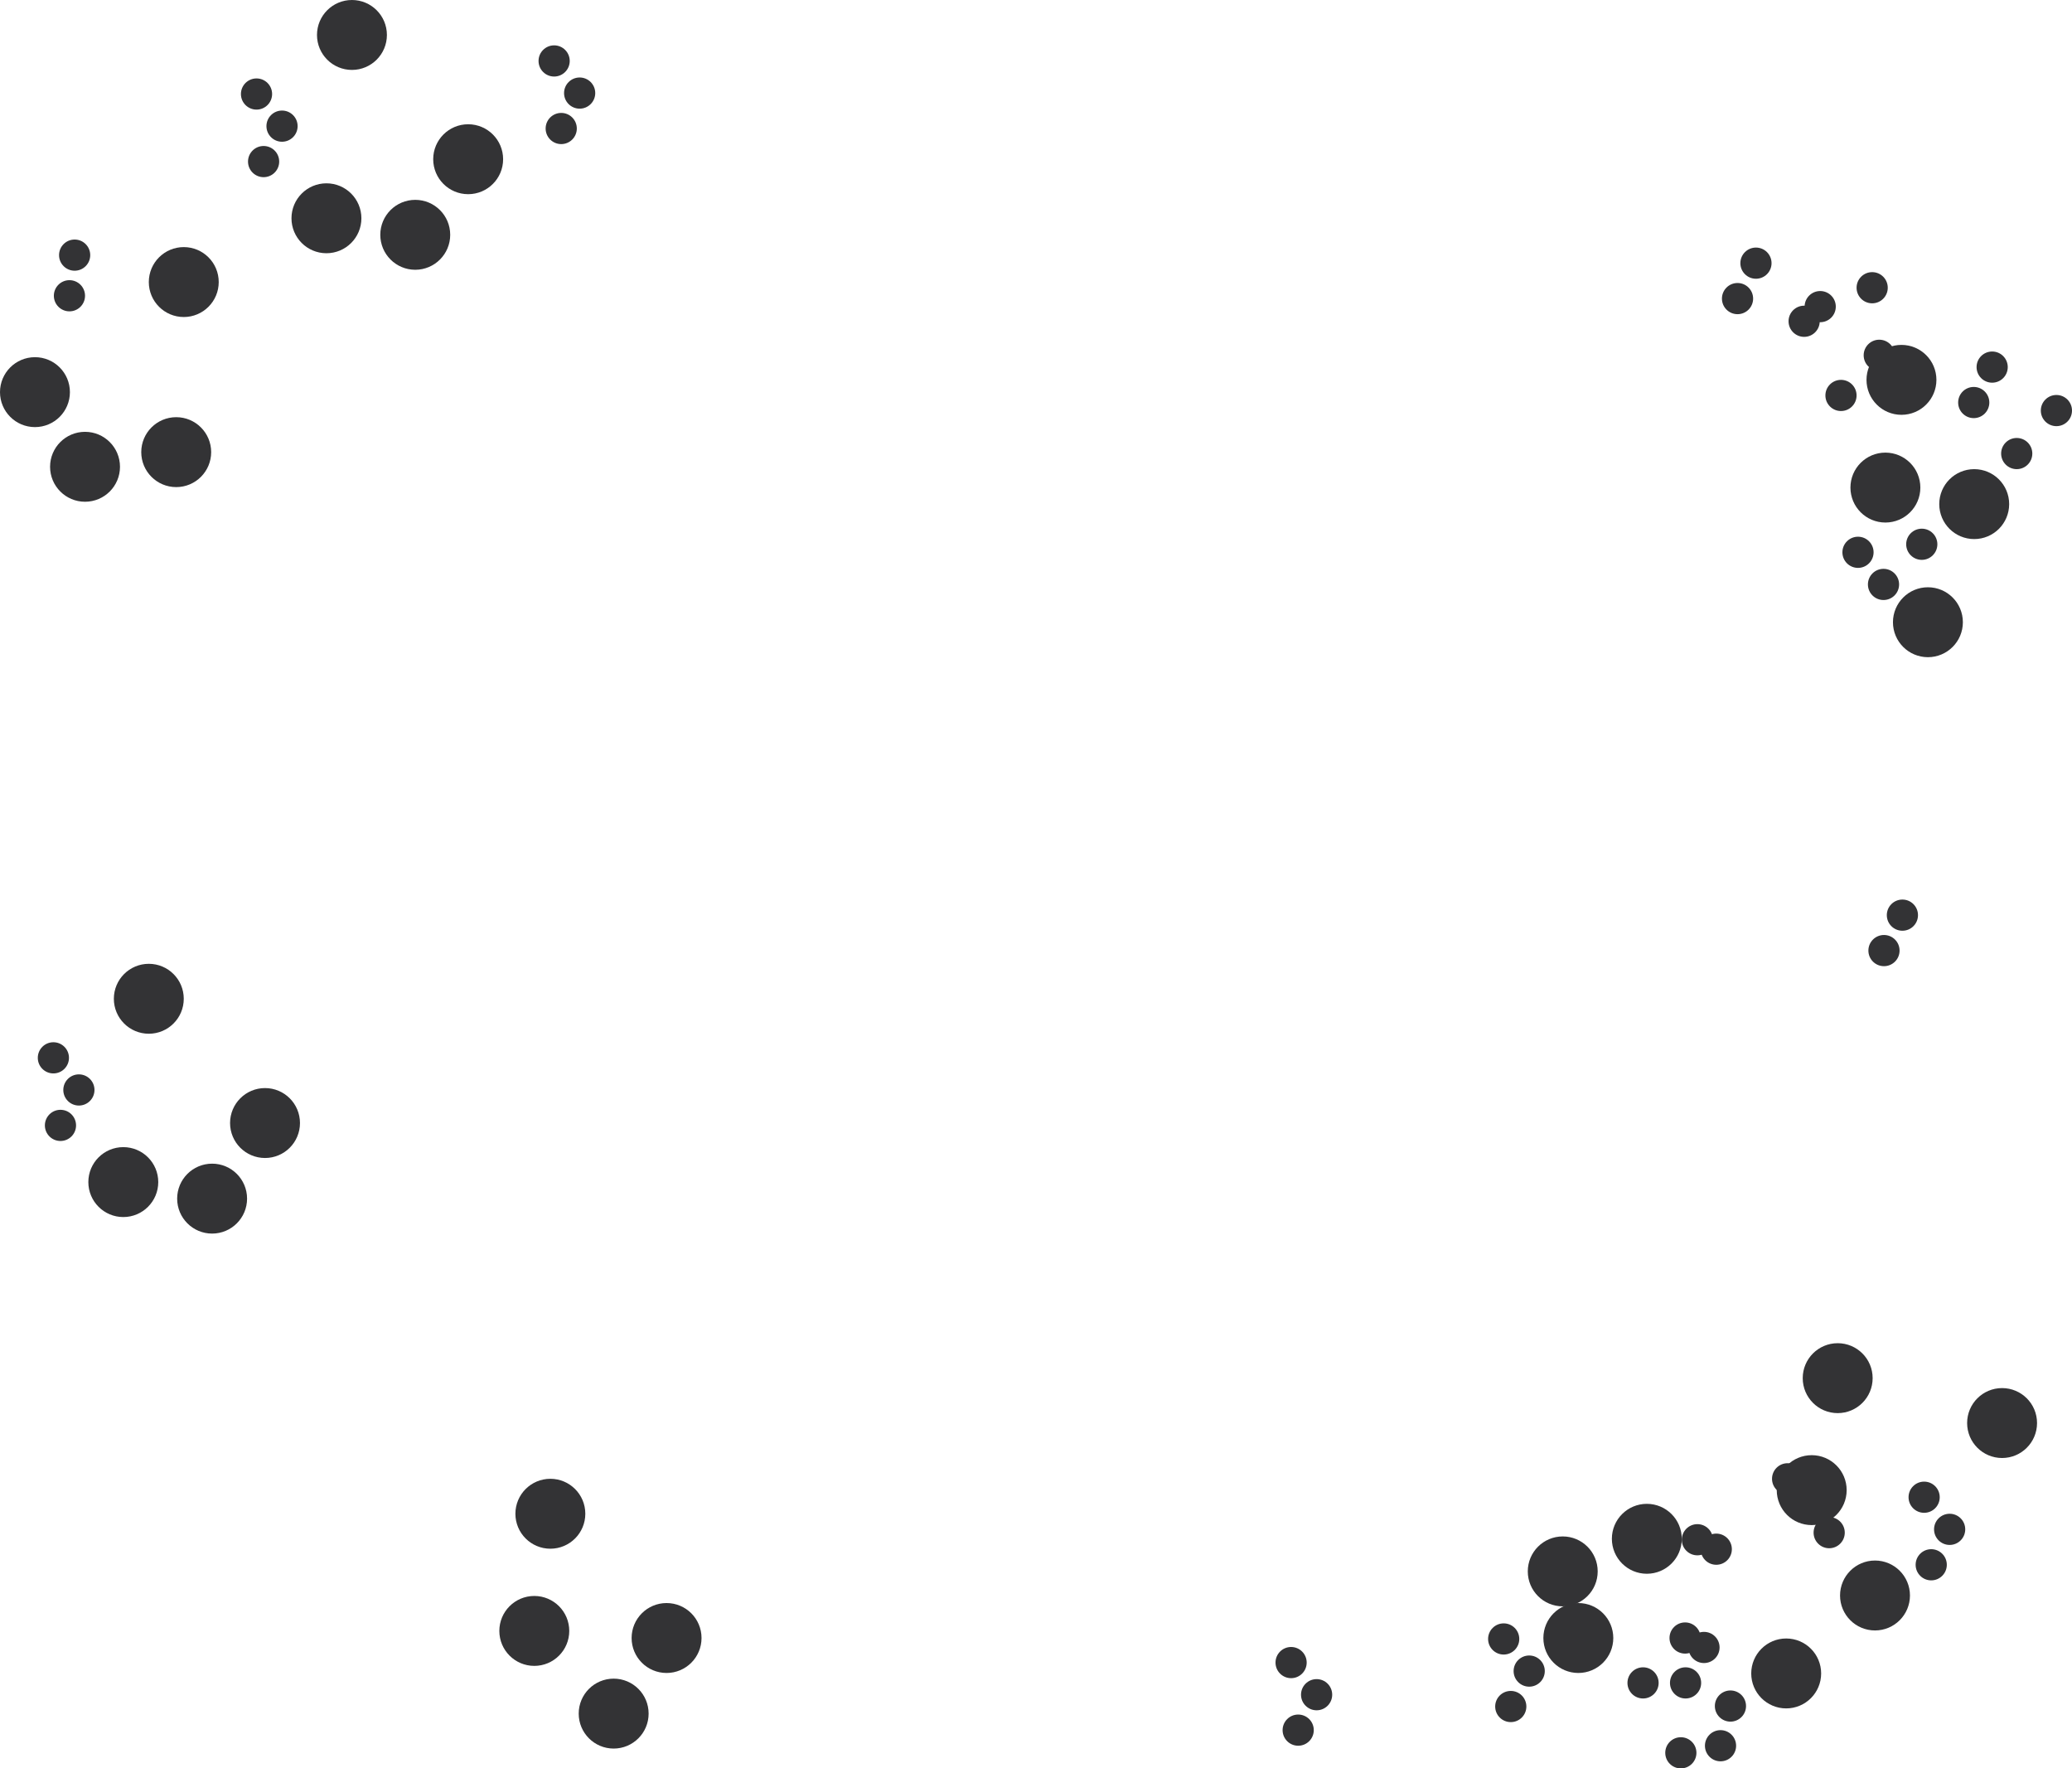 <?xml version="1.0" encoding="utf-8"?>
<!-- Generator: Adobe Illustrator 19.0.0, SVG Export Plug-In . SVG Version: 6.00 Build 0)  -->
<svg version="1.1" id="Layer_1" xmlns="http://www.w3.org/2000/svg" xmlns:xlink="http://www.w3.org/1999/xlink" x="0px" y="0px"
	 viewBox="0 0 438.6 374.3" style="enable-background:new 0 0 438.6 374.3;" xml:space="preserve">
<style type="text/css">
	.st0{fill:#333335;}
</style>
<circle id="XMLID_2533_" class="st0" cx="402.5" cy="80.4" r="7.4"/>
<circle id="XMLID_2534_" class="st0" cx="399.1" cy="103.2" r="7.4"/>
<circle id="XMLID_2535_" class="st0" cx="408.1" cy="131.7" r="7.4"/>
<circle id="XMLID_2536_" class="st0" cx="417.9" cy="106.7" r="7.4"/>
<circle id="XMLID_2537_" class="st0" cx="381.9" cy="68" r="3.3"/>
<circle id="XMLID_2538_" class="st0" cx="397.8" cy="75.2" r="3.3"/>
<circle id="XMLID_2539_" class="st0" cx="396.3" cy="60.9" r="3.3"/>
<circle id="XMLID_2540_" class="st0" cx="389.7" cy="83.7" r="3.3"/>
<circle id="XMLID_2541_" class="st0" cx="389" cy="291.7" r="7.4"/>
<circle id="XMLID_2542_" class="st0" cx="330.8" cy="332.6" r="7.4"/>
<circle id="XMLID_2543_" class="st0" cx="423.8" cy="301.2" r="7.4"/>
<circle id="XMLID_2544_" class="st0" cx="348.6" cy="325.7" r="7.4"/>
<circle id="XMLID_2545_" class="st0" cx="387.2" cy="324.4" r="3.3"/>
<circle id="XMLID_2546_" class="st0" cx="378.4" cy="313" r="3.3"/>
<circle id="XMLID_2547_" class="st0" cx="386.6" cy="316" r="3.3"/>
<circle id="XMLID_2548_" class="st0" cx="383.5" cy="315.4" r="7.4"/>
<circle id="XMLID_2549_" class="st0" cx="378.1" cy="354.2" r="7.4"/>
<circle id="XMLID_2550_" class="st0" cx="334.1" cy="346.7" r="7.4"/>
<circle id="XMLID_2551_" class="st0" cx="396.9" cy="337.7" r="7.4"/>
<circle id="XMLID_2552_" class="st0" cx="356.8" cy="356.2" r="3.3"/>
<circle id="XMLID_2553_" class="st0" cx="363.3" cy="327.9" r="3.3"/>
<circle id="XMLID_2554_" class="st0" cx="360.7" cy="348.7" r="3.3"/>
<circle id="XMLID_2556_" class="st0" cx="31.5" cy="211.4" r="7.4"/>
<circle id="XMLID_2557_" class="st0" cx="26.1" cy="250.2" r="7.4"/>
<circle id="XMLID_2558_" class="st0" cx="56.1" cy="237.7" r="7.4"/>
<circle id="XMLID_2559_" class="st0" cx="44.9" cy="253.7" r="7.4"/>
<circle id="XMLID_2560_" class="st0" cx="12.8" cy="238.2" r="3.3"/>
<circle id="XMLID_2561_" class="st0" cx="11.3" cy="223.9" r="3.3"/>
<circle id="XMLID_2562_" class="st0" cx="16.7" cy="230.7" r="3.3"/>
<circle id="XMLID_2563_" class="st0" cx="74.5" cy="7.4" r="7.4"/>
<circle id="XMLID_2564_" class="st0" cx="69.1" cy="46.2" r="7.4"/>
<circle id="XMLID_2565_" class="st0" cx="99.1" cy="33.7" r="7.4"/>
<circle id="XMLID_2566_" class="st0" cx="87.9" cy="49.7" r="7.4"/>
<circle id="XMLID_2567_" class="st0" cx="55.8" cy="34.2" r="3.3"/>
<circle id="XMLID_2568_" class="st0" cx="54.3" cy="19.9" r="3.3"/>
<circle id="XMLID_2569_" class="st0" cx="59.7" cy="26.7" r="3.3"/>
<circle id="XMLID_2570_" class="st0" cx="116.5" cy="320.4" r="7.4"/>
<circle id="XMLID_2571_" class="st0" cx="113.1" cy="345.2" r="7.4"/>
<circle id="XMLID_2572_" class="st0" cx="141.1" cy="346.7" r="7.4"/>
<circle id="XMLID_2573_" class="st0" cx="129.9" cy="362.7" r="7.4"/>
<circle id="XMLID_2574_" class="st0" cx="274.8" cy="366.2" r="3.3"/>
<circle id="XMLID_2575_" class="st0" cx="273.3" cy="351.9" r="3.3"/>
<circle id="XMLID_2576_" class="st0" cx="278.7" cy="358.7" r="3.3"/>
<circle id="XMLID_2577_" class="st0" cx="398.8" cy="201.2" r="3.3"/>
<circle id="XMLID_2579_" class="st0" cx="402.7" cy="193.7" r="3.3"/>
<circle id="XMLID_2580_" class="st0" cx="319.8" cy="361.2" r="3.3"/>
<circle id="XMLID_2581_" class="st0" cx="318.3" cy="346.9" r="3.3"/>
<circle id="XMLID_2582_" class="st0" cx="323.7" cy="353.7" r="3.3"/>
<circle id="XMLID_2583_" class="st0" cx="367.8" cy="63.2" r="3.3"/>
<circle id="XMLID_2584_" class="st0" cx="385.3" cy="64.9" r="3.3"/>
<circle id="XMLID_2585_" class="st0" cx="371.7" cy="55.7" r="3.3"/>
<circle id="XMLID_2586_" class="st0" cx="406.8" cy="115.2" r="3.3"/>
<circle id="XMLID_2587_" class="st0" cx="393.3" cy="116.9" r="3.3"/>
<circle id="XMLID_2588_" class="st0" cx="398.7" cy="123.7" r="3.3"/>
<circle id="XMLID_2589_" class="st0" cx="118.8" cy="27.2" r="3.3"/>
<circle id="XMLID_2590_" class="st0" cx="117.3" cy="12.9" r="3.3"/>
<circle id="XMLID_2591_" class="st0" cx="122.7" cy="19.7" r="3.3"/>
<circle id="XMLID_2592_" class="st0" cx="426.9" cy="96" r="3.3"/>
<circle id="XMLID_2593_" class="st0" cx="417.8" cy="85.2" r="3.3"/>
<circle id="XMLID_2594_" class="st0" cx="435.3" cy="86.9" r="3.3"/>
<circle id="XMLID_2595_" class="st0" cx="421.7" cy="77.7" r="3.3"/>
<circle id="XMLID_2596_" class="st0" cx="408.8" cy="331.2" r="3.3"/>
<circle id="XMLID_2597_" class="st0" cx="407.3" cy="316.9" r="3.3"/>
<circle id="XMLID_2598_" class="st0" cx="412.7" cy="323.7" r="3.3"/>
<circle id="XMLID_2599_" class="st0" cx="347.8" cy="356.2" r="3.3"/>
<circle id="XMLID_2600_" class="st0" cx="359.3" cy="325.9" r="3.3"/>
<circle id="XMLID_2601_" class="st0" cx="356.7" cy="346.7" r="3.3"/>
<circle id="XMLID_2602_" class="st0" cx="355.8" cy="371" r="3.3"/>
<circle id="XMLID_2603_" class="st0" cx="366.3" cy="361.1" r="3.3"/>
<circle id="XMLID_2604_" class="st0" cx="364.2" cy="369.5" r="3.3"/>
<circle id="XMLID_2605_" class="st0" cx="38.9" cy="59.7" r="7.4"/>
<circle id="XMLID_2606_" class="st0" cx="7.4" cy="83" r="7.4"/>
<circle id="XMLID_2607_" class="st0" cx="37.3" cy="95.7" r="7.4"/>
<circle id="XMLID_2608_" class="st0" cx="18" cy="98.8" r="7.4"/>
<circle id="XMLID_2610_" class="st0" cx="15.8" cy="54" r="3.3"/>
<circle id="XMLID_2611_" class="st0" cx="14.7" cy="62.6" r="3.3"/>
</svg>
